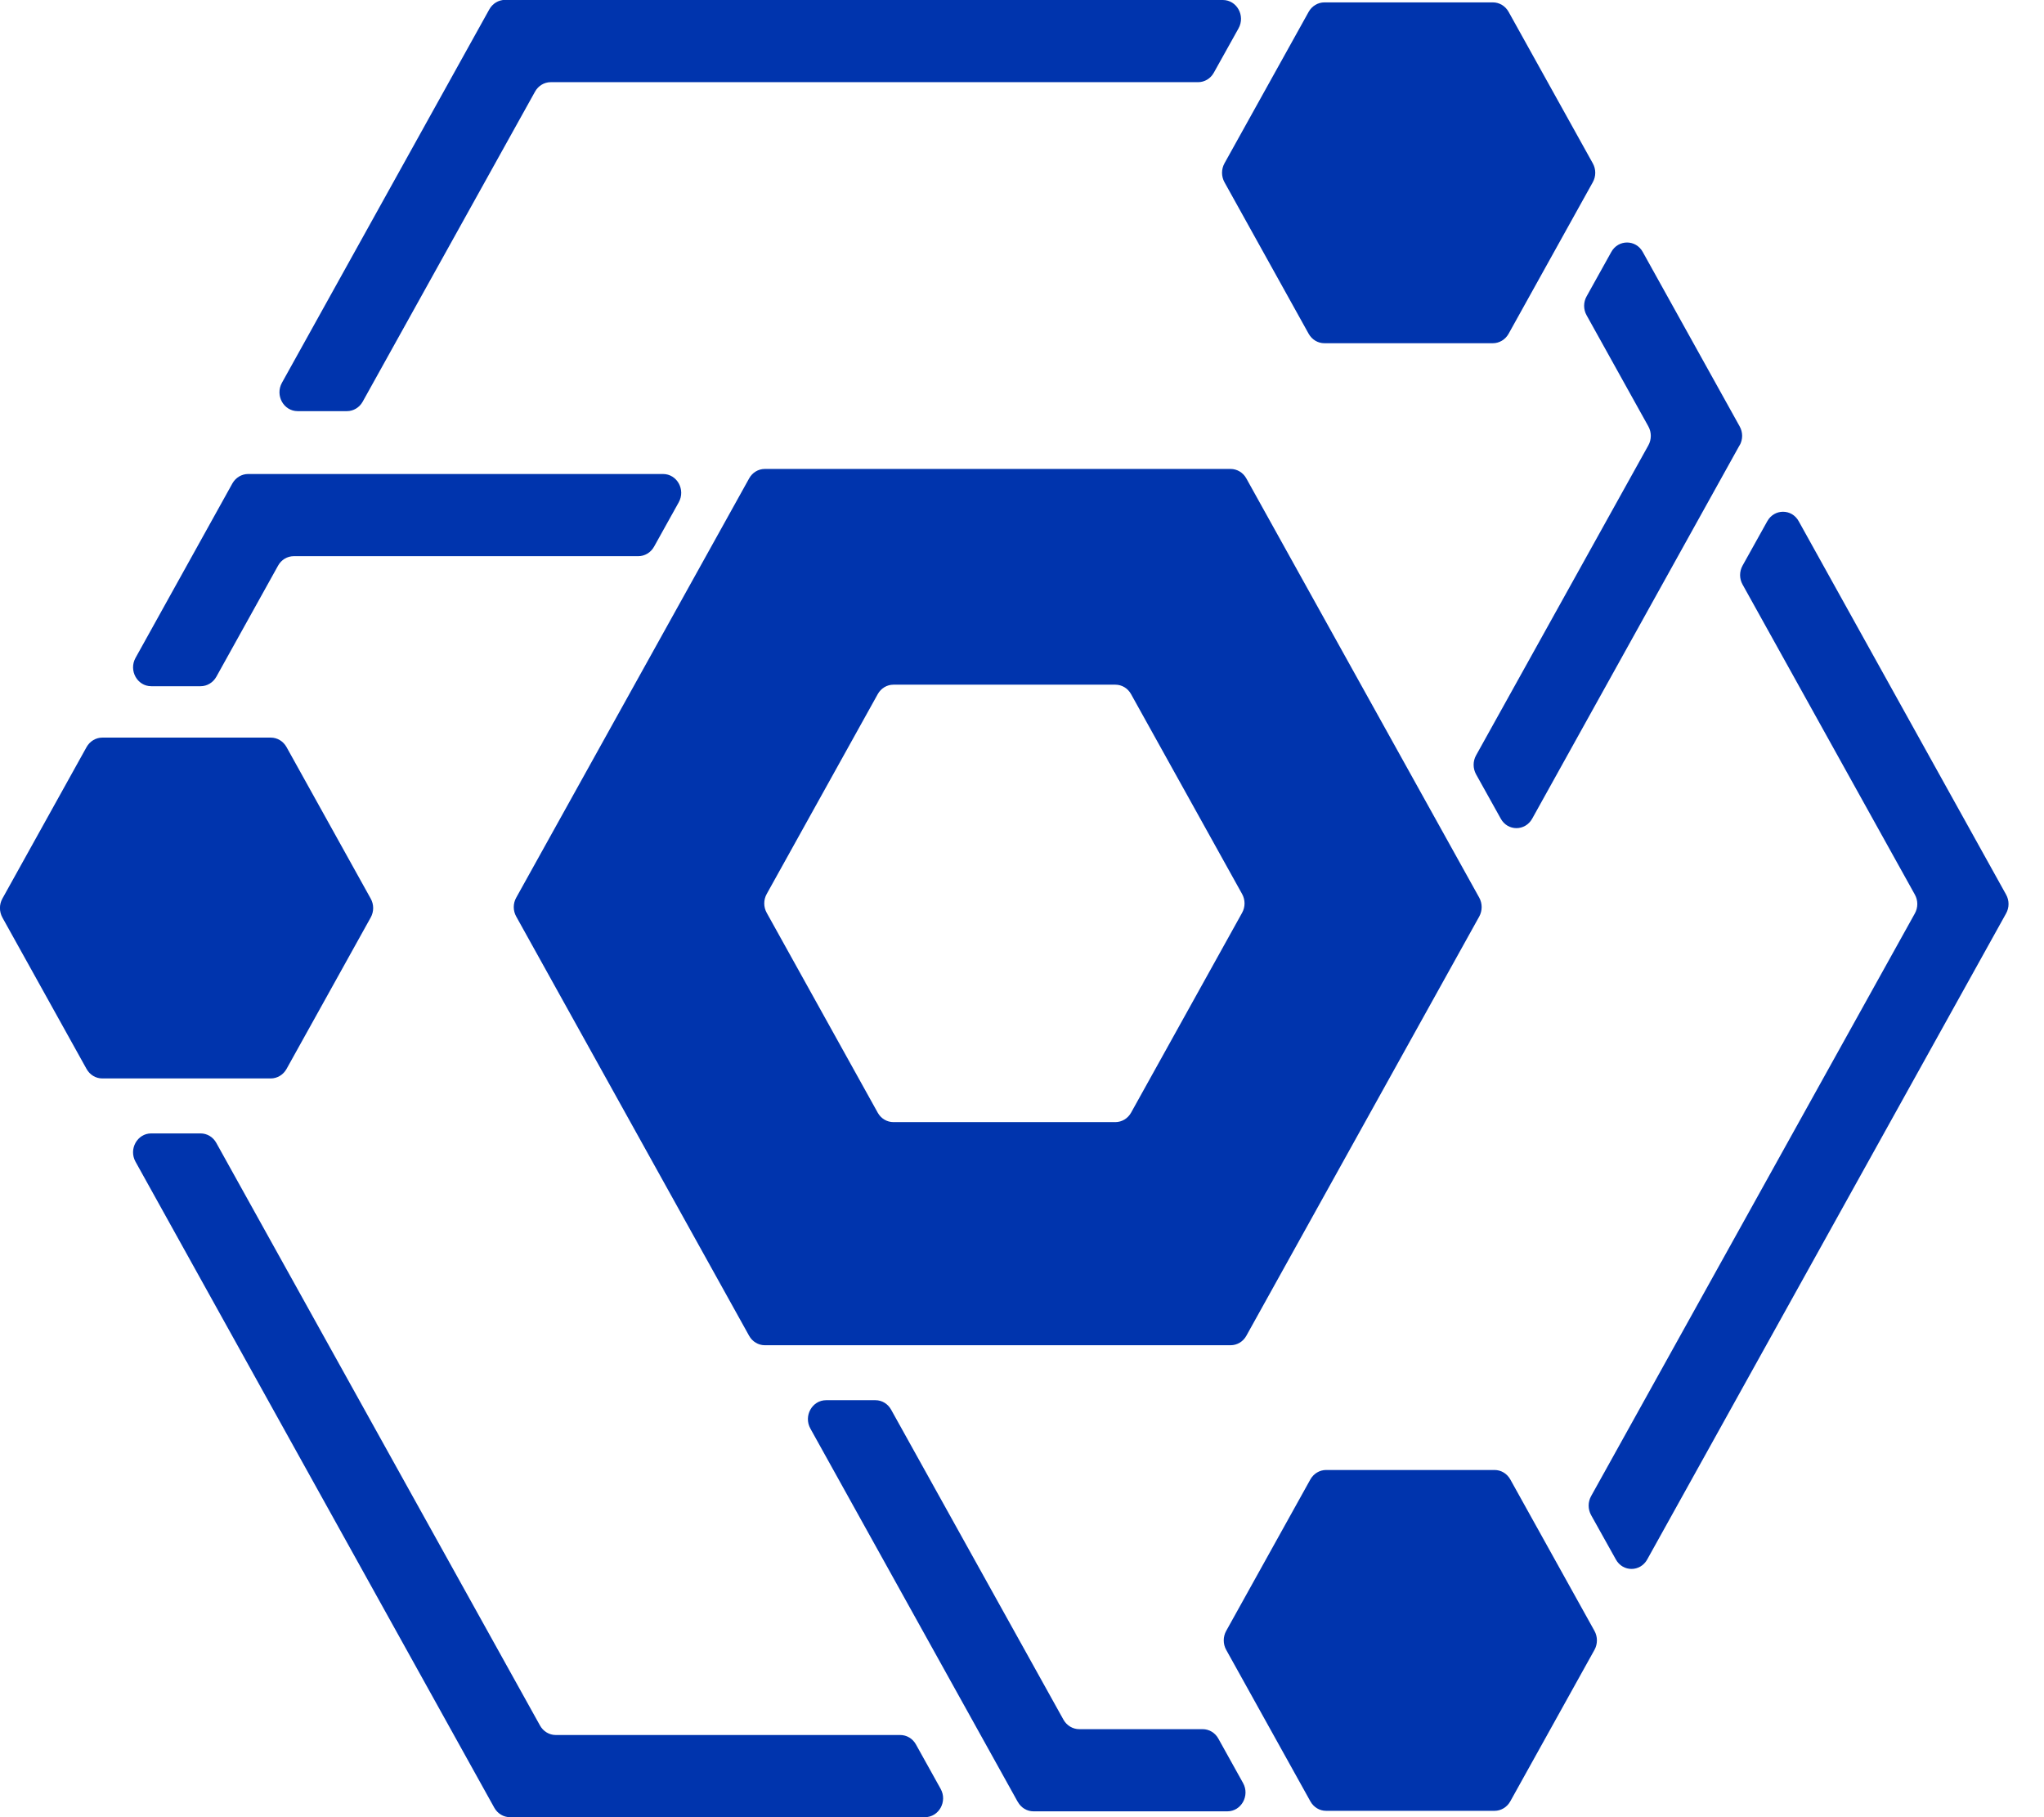 <svg width="36" height="32" viewBox="0 0 36 32" fill="none" xmlns="http://www.w3.org/2000/svg">
<g clip-path="url(#clip0_1145_19766)">
<path d="M8.706 31.834L2.387 20.458C2.263 20.236 2.418 19.959 2.663 19.959L3.532 19.959C3.647 19.959 3.752 20.022 3.809 20.125L9.511 30.386C9.568 30.489 9.674 30.553 9.788 30.553L15.855 30.553C15.97 30.553 16.075 30.616 16.132 30.719L16.567 31.501C16.691 31.723 16.536 32 16.29 32L8.983 32C8.868 32 8.764 31.937 8.706 31.834Z" fill="#0034AD"/>
<path d="M17.926 31.732L14.273 25.157C14.149 24.934 14.304 24.657 14.55 24.657L15.419 24.657C15.534 24.657 15.638 24.721 15.695 24.824L18.73 30.283C18.788 30.386 18.894 30.45 19.007 30.45L21.181 30.45C21.296 30.45 21.401 30.513 21.458 30.616L21.893 31.398C22.017 31.62 21.862 31.897 21.617 31.897L18.203 31.897C18.088 31.897 17.983 31.834 17.926 31.73L17.926 31.732Z" fill="#0034AD"/>
<path d="M26.323 31.888L23.356 31.888C23.241 31.888 23.137 31.825 23.079 31.721L21.596 29.053C21.539 28.95 21.539 28.823 21.596 28.72L23.079 26.052C23.137 25.949 23.243 25.886 23.356 25.886L26.323 25.886C26.438 25.886 26.542 25.949 26.6 26.052L28.083 28.72C28.14 28.823 28.14 28.95 28.083 29.053L26.6 31.721C26.542 31.825 26.436 31.888 26.323 31.888Z" fill="#0034AD"/>
<path d="M35.332 16.086L29.012 27.461C28.889 27.684 28.581 27.684 28.459 27.461L28.023 26.68C27.966 26.576 27.966 26.45 28.023 26.347L33.725 16.086C33.783 15.983 33.783 15.856 33.725 15.753L30.691 10.293C30.633 10.19 30.633 10.064 30.691 9.96L31.126 9.179C31.25 8.956 31.558 8.956 31.68 9.179L35.332 15.753C35.39 15.856 35.39 15.983 35.332 16.086Z" fill="#0034AD"/>
<path d="M30.639 7.84L26.986 14.416C26.862 14.639 26.554 14.639 26.432 14.416L25.997 13.635C25.94 13.531 25.94 13.405 25.997 13.302L29.032 7.842C29.089 7.739 29.089 7.612 29.032 7.509L27.944 5.552C27.886 5.449 27.886 5.322 27.944 5.219L28.379 4.437C28.502 4.215 28.811 4.215 28.933 4.437L30.64 7.509C30.698 7.612 30.698 7.739 30.64 7.842L30.639 7.84Z" fill="#0034AD"/>
<path d="M26.57 0.208L28.053 2.876C28.111 2.979 28.111 3.106 28.053 3.209L26.57 5.878C26.512 5.981 26.406 6.044 26.293 6.044L23.326 6.044C23.211 6.044 23.107 5.981 23.049 5.878L21.566 3.209C21.509 3.106 21.509 2.979 21.566 2.876L23.049 0.208C23.107 0.105 23.213 0.042 23.326 0.042L26.293 0.042C26.408 0.042 26.512 0.105 26.57 0.208Z" fill="#0034AD"/>
<path d="M8.895 -8.3593e-06L21.537 -9.50763e-06C21.784 -9.53009e-06 21.937 0.277 21.814 0.499L21.378 1.281C21.321 1.384 21.215 1.447 21.102 1.447L9.7 1.447C9.585 1.447 9.48 1.511 9.423 1.614L6.388 7.073C6.331 7.176 6.225 7.24 6.111 7.24L5.243 7.24C4.995 7.24 4.842 6.963 4.966 6.74L8.618 0.165C8.676 0.061 8.782 -0.002 8.895 -0.002L8.895 -8.3593e-06Z" fill="#0034AD"/>
<path d="M4.37 8.347L11.677 8.347C11.925 8.347 12.078 8.624 11.954 8.846L11.519 9.628C11.461 9.731 11.355 9.794 11.242 9.794L5.175 9.794C5.06 9.794 4.955 9.857 4.898 9.96L3.81 11.918C3.752 12.021 3.646 12.084 3.533 12.084L2.664 12.084C2.417 12.084 2.264 11.807 2.387 11.585L4.093 8.513C4.151 8.41 4.257 8.347 4.37 8.347Z" fill="#0034AD"/>
<path d="M5.046 13.155L6.529 15.824C6.587 15.927 6.587 16.053 6.529 16.157L5.046 18.825C4.988 18.928 4.882 18.991 4.769 18.991L1.802 18.991C1.687 18.991 1.583 18.928 1.525 18.825L0.042 16.157C-0.015 16.053 -0.015 15.927 0.042 15.824L1.525 13.155C1.583 13.052 1.689 12.989 1.802 12.989L4.769 12.989C4.884 12.989 4.988 13.052 5.046 13.155Z" fill="#0034AD"/>
<path d="M9.092 16.14L13.194 23.523C13.251 23.626 13.357 23.689 13.47 23.689L21.674 23.689C21.789 23.689 21.894 23.626 21.951 23.523L26.053 16.14C26.11 16.037 26.11 15.91 26.053 15.807L21.951 8.425C21.894 8.321 21.787 8.258 21.674 8.258L13.47 8.258C13.356 8.258 13.251 8.321 13.194 8.425L9.092 15.807C9.034 15.91 9.034 16.037 9.092 16.14ZM13.504 15.742L15.459 12.224C15.516 12.12 15.622 12.057 15.736 12.057L19.644 12.057C19.759 12.057 19.864 12.12 19.921 12.224L21.876 15.742C21.934 15.845 21.934 15.972 21.876 16.075L19.921 19.594C19.864 19.697 19.757 19.76 19.644 19.76L15.736 19.76C15.621 19.76 15.516 19.697 15.459 19.594L13.504 16.075C13.446 15.972 13.446 15.845 13.504 15.742Z" fill="#0034AD"/>
</g>
<defs>
<clipPath id="clip0_1145_19766">
<rect width="35.376" height="32" fill="white" transform="translate(35.376 32) rotate(180)"/>
</clipPath>
</defs>
</svg>
